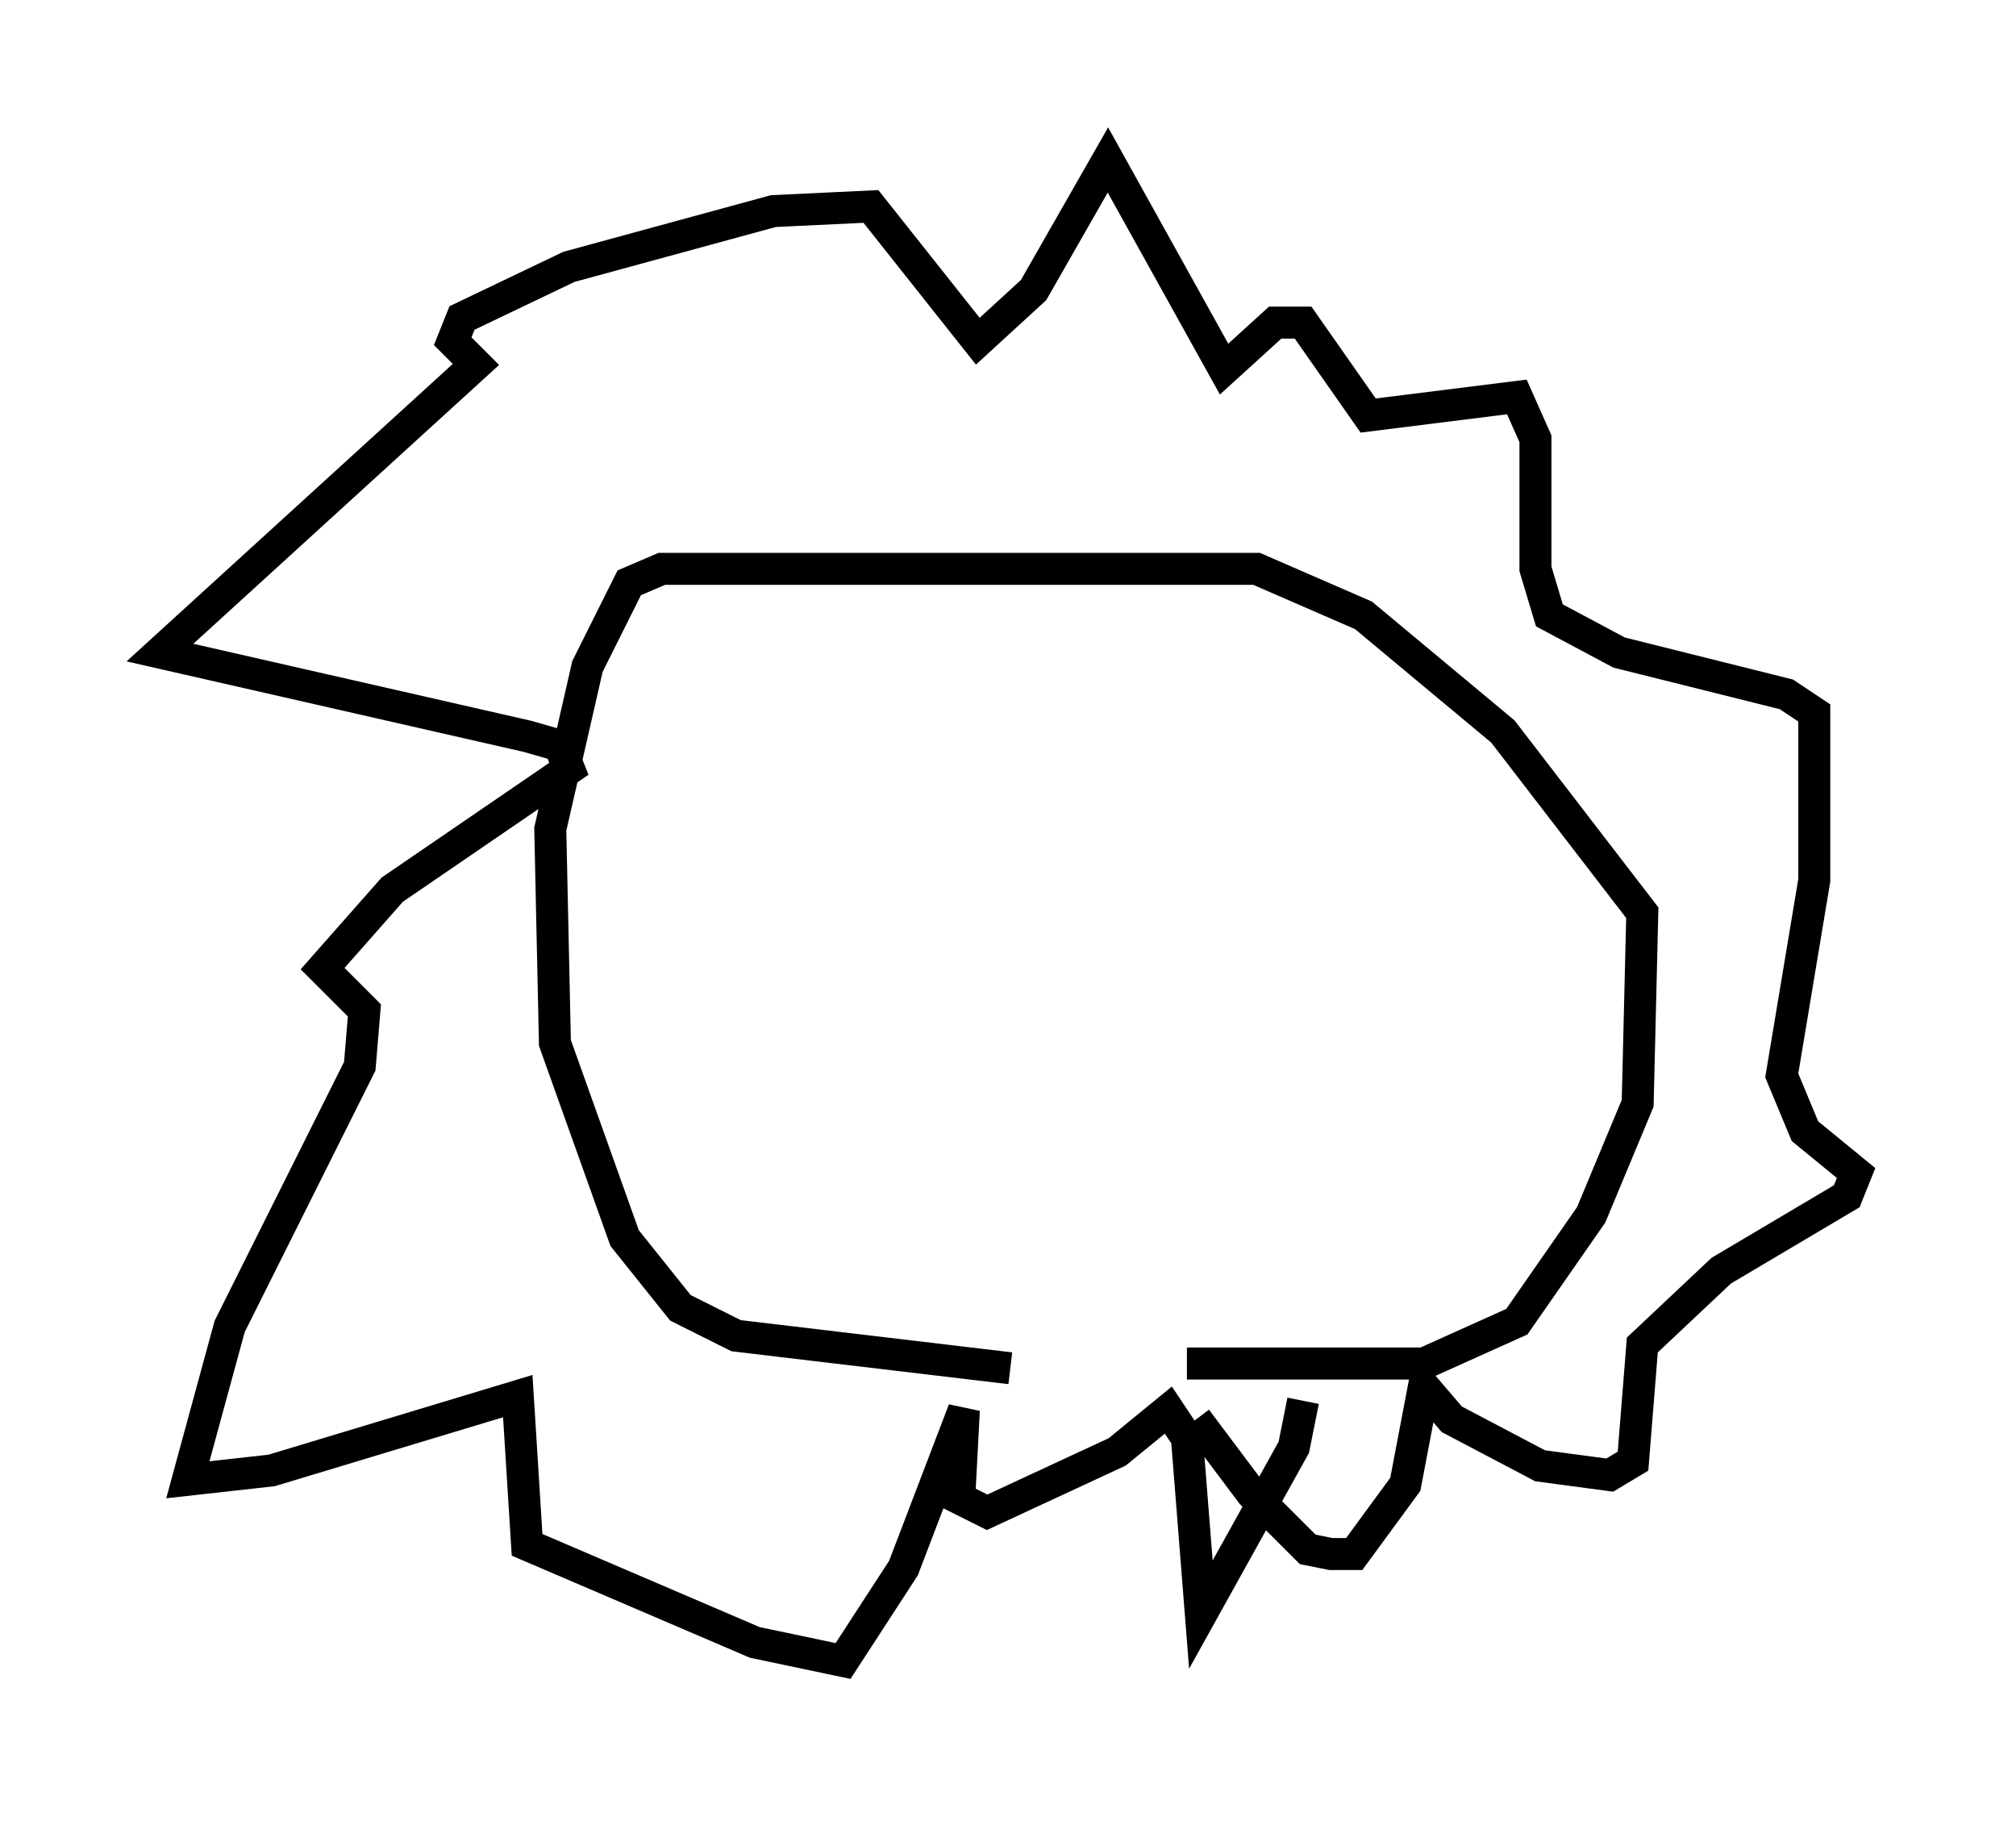 <?xml version="1.0" encoding="utf-8" ?>
<svg baseProfile="full" height="56.916" version="1.1" width="63.017" xmlns="http://www.w3.org/2000/svg" xmlns:ev="http://www.w3.org/2001/xml-events" xmlns:xlink="http://www.w3.org/1999/xlink"><defs /><rect fill="white" height="56.916" width="63.017" x="0" y="0" /><path d="M38.117, 44.654 m-6.536, -1.888 l-8.57, -1.017 -1.743, -0.872 l-1.743, -2.179 -2.179, -6.101 l-0.145, -6.682 1.162, -5.084 l1.307, -2.615 1.017, -0.436 l18.592, 0.0 3.341, 1.453 l4.358, 3.631 4.358, 5.665 l-0.145, 5.955 -1.453, 3.486 l-2.324, 3.341 -2.905, 1.307 l-7.408, 0.0 m0.291, 1.743 l1.743, 2.324 1.743, 1.743 l0.726, 0.145 0.726, 0.0 l1.598, -2.179 0.581, -3.05 l0.872, 1.017 2.76, 1.453 l2.179, 0.291 0.726, -0.436 l0.291, -3.631 2.469, -2.324 l3.922, -2.324 0.291, -0.726 l-1.598, -1.307 -0.726, -1.743 l1.017, -6.101 0.0, -5.229 l-0.872, -0.581 -5.229, -1.307 l-2.179, -1.162 -0.436, -1.453 l0.0, -4.067 -0.581, -1.307 l-4.648, 0.581 -2.034, -2.905 l-0.872, 0.0 -1.598, 1.453 l-3.631, -6.536 -2.324, 4.067 l-1.743, 1.598 -3.341, -4.212 l-3.05, 0.145 -6.391, 1.743 l-3.341, 1.598 -0.291, 0.726 l0.726, 0.726 -9.877, 9.006 l11.475, 2.615 1.017, 0.291 l0.291, 0.726 -5.52, 3.777 l-2.179, 2.469 1.307, 1.307 l-0.145, 1.743 -4.067, 8.134 l-1.307, 4.793 2.615, -0.291 l7.698, -2.324 0.291, 4.648 l7.117, 3.05 2.76, 0.581 l1.888, -2.905 1.888, -4.939 l-0.145, 2.76 0.872, 0.436 l4.067, -1.888 1.598, -1.307 l0.581, 0.872 0.436, 5.52 l2.905, -5.229 0.291, -1.453 " fill="none" stroke="black" stroke-width="1" /></svg>
